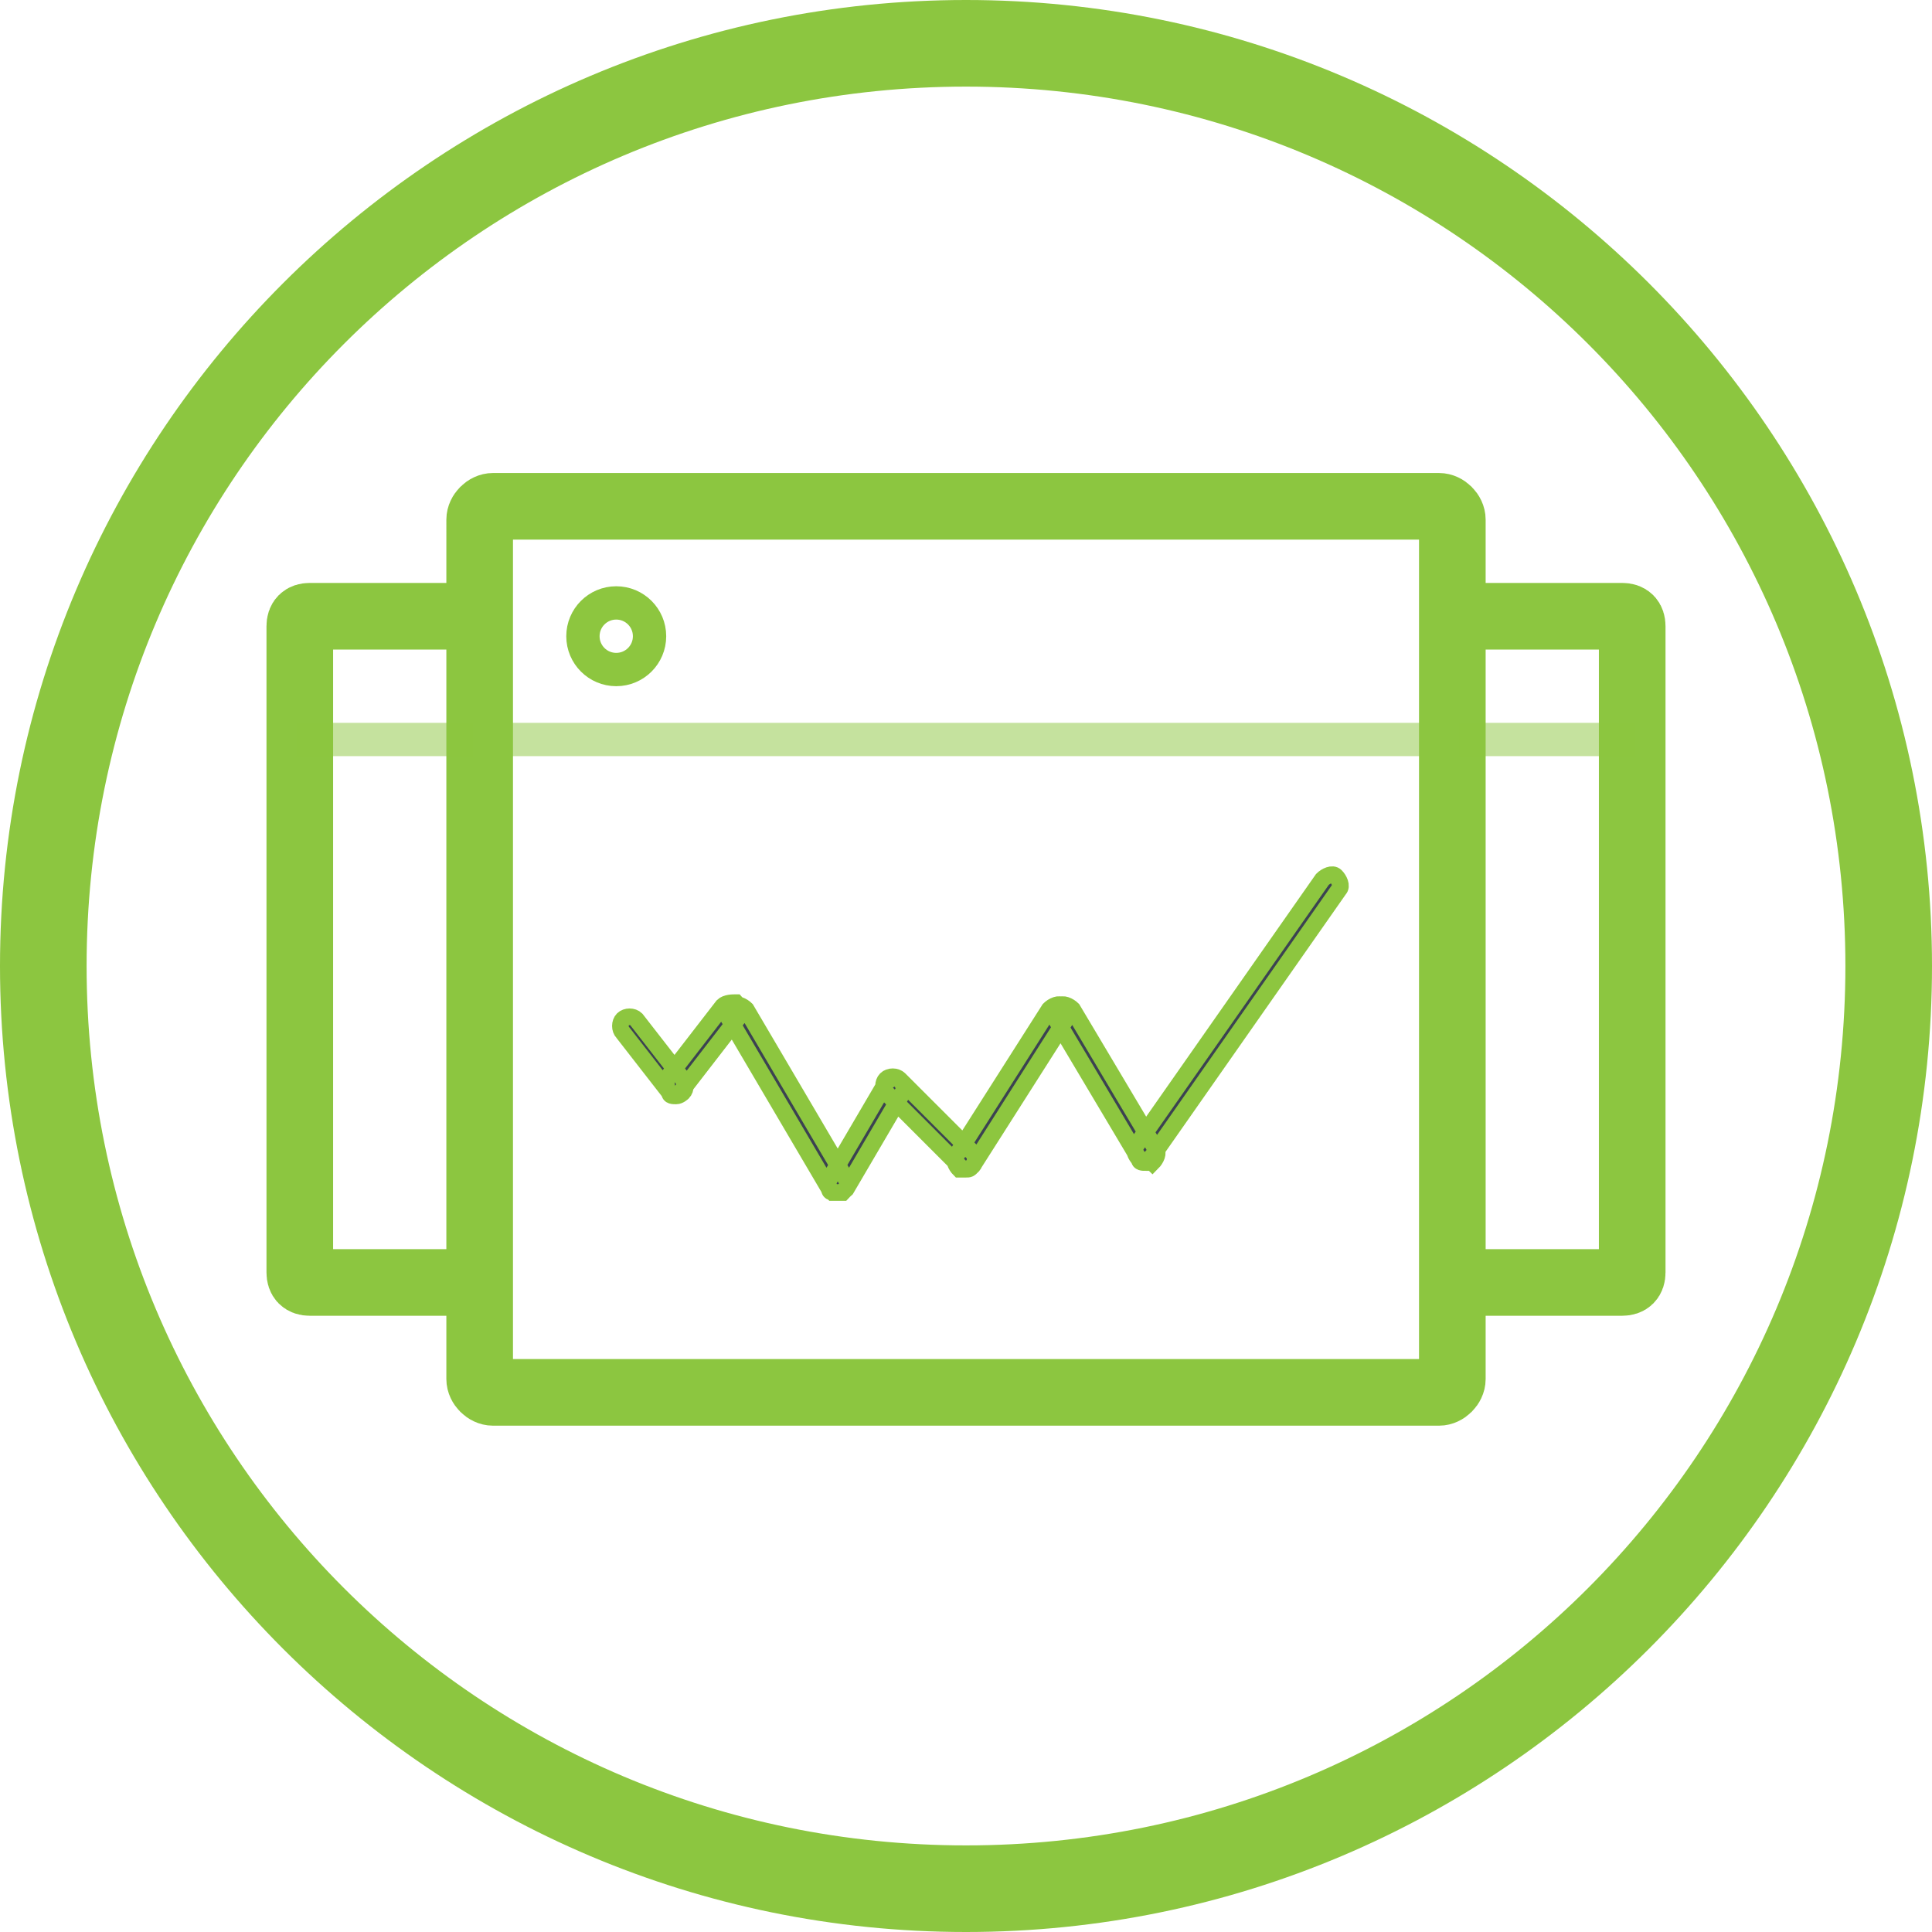 <?xml version="1.0" encoding="utf-8"?>
<!-- Generator: Adobe Illustrator 19.2.0, SVG Export Plug-In . SVG Version: 6.00 Build 0)  -->
<svg version="1.1" id="Layer_1" xmlns="http://www.w3.org/2000/svg" xmlns:xlink="http://www.w3.org/1999/xlink" x="0px" y="0px"
	 viewBox="0 0 58 58" style="enable-background:new 0 0 58 58;" xml:space="preserve">
<style type="text/css">
	.st0{fill:#8CC640;}
	.st1{opacity:0.5;fill:none;stroke:#8DC63F;stroke-miterlimit:10;}
	.st2{fill:none;stroke:#8CC640;stroke-width:2;stroke-miterlimit:10;}
	.st3{fill:#3B4251;stroke:#8DC63F;stroke-width:0.5;stroke-miterlimit:10;}
	.st4{fill:none;stroke:#8DC63F;stroke-miterlimit:10;}
</style>
<g>
	<g>
		<path class="st0" d="M29,58C13,58,0,45,0,29S13,0,29,0s29,13,29,29S45,58,29,58z M29,2.6C14.4,2.6,2.6,14.4,2.6,29
			S14.4,55.4,29,55.4S55.4,43.6,55.4,29S43.6,2.6,29,2.6z"/>
	</g>
	<g>
		<line class="st1" x1="14.4" y1="22.2" x2="43.6" y2="22.2"/>
		<path class="st2" d="M43.2,41.8H14.8c-0.2,0-0.4-0.2-0.4-0.4V15.6c0-0.2,0.2-0.4,0.4-0.4h28.4c0.2,0,0.4,0.2,0.4,0.4v25.8
			C43.6,41.6,43.4,41.8,43.2,41.8z"/>
		<path class="st3" d="M20.3,32.9c-0.1,0-0.2,0-0.2-0.1L18.7,31c-0.1-0.1-0.1-0.3,0-0.4c0.1-0.1,0.3-0.1,0.4,0l1.4,1.8
			c0.1,0.1,0.1,0.3,0,0.4C20.5,32.8,20.4,32.9,20.3,32.9z M20.3,32.9c-0.1,0-0.1,0-0.2-0.1c-0.1-0.1-0.1-0.3-0.1-0.4l1.7-2.2
			c0.1-0.1,0.3-0.1,0.4-0.1c0.1,0.1,0.1,0.3,0.1,0.4l-1.7,2.2C20.5,32.8,20.4,32.9,20.3,32.9z M25.1,35.8c-0.1,0-0.2,0-0.2-0.1
			l-3-5.1c-0.1-0.1,0-0.3,0.1-0.4c0.1-0.1,0.3,0,0.4,0.1l3,5.1c0.1,0.1,0,0.3-0.1,0.4C25.2,35.8,25.1,35.8,25.1,35.8z M25.1,35.8
			c0,0-0.1,0-0.1,0c-0.1-0.1-0.2-0.3-0.1-0.4l1.7-2.9c0.1-0.1,0.3-0.2,0.4-0.1c0.1,0.1,0.2,0.3,0.1,0.4l-1.7,2.9
			C25.3,35.8,25.2,35.8,25.1,35.8z M29,35.1c-0.1,0-0.1,0-0.2-0.1l-2.2-2.2c-0.1-0.1-0.1-0.3,0-0.4c0.1-0.1,0.3-0.1,0.4,0l2.2,2.2
			c0.1,0.1,0.1,0.3,0,0.4C29.1,35.1,29,35.1,29,35.1z M29,35.1c-0.1,0-0.1,0-0.2,0c-0.1-0.1-0.2-0.3-0.1-0.4l2.8-4.4
			c0.1-0.1,0.3-0.2,0.4-0.1c0.1,0.1,0.2,0.3,0.1,0.4L29.2,35C29.1,35.1,29.1,35.1,29,35.1z M34.4,34.9c-0.1,0-0.2,0-0.2-0.1
			l-2.5-4.2c-0.1-0.1,0-0.3,0.1-0.4c0.1-0.1,0.3,0,0.4,0.1l2.5,4.2c0.1,0.1,0,0.3-0.1,0.4C34.5,34.8,34.4,34.9,34.4,34.9L34.4,34.9z
			 M34.4,34.9c-0.1,0-0.1,0-0.2-0.1c-0.1-0.1-0.2-0.3-0.1-0.4l5.6-8c0.1-0.1,0.3-0.2,0.4-0.1c0.1,0.1,0.2,0.3,0.1,0.4l-5.6,8
			C34.5,34.8,34.4,34.9,34.4,34.9L34.4,34.9z"/>
		<circle class="st4" cx="18.5" cy="19.1" r="1"/>
	</g>
</g>
<path class="st2" d="M14.4,38.5H9.3c-0.2,0-0.3-0.1-0.3-0.3V18.8c0-0.2,0.1-0.3,0.3-0.3h5.1"/>
<line class="st1" x1="8.9" y1="22.2" x2="14.2" y2="22.2"/>
<path class="st2" d="M43.6,18.5h5.1c0.2,0,0.3,0.1,0.3,0.3v19.4c0,0.2-0.1,0.3-0.3,0.3h-5.1"/>
<line class="st1" x1="49.1" y1="22.2" x2="43.8" y2="22.2"/>
</svg>
